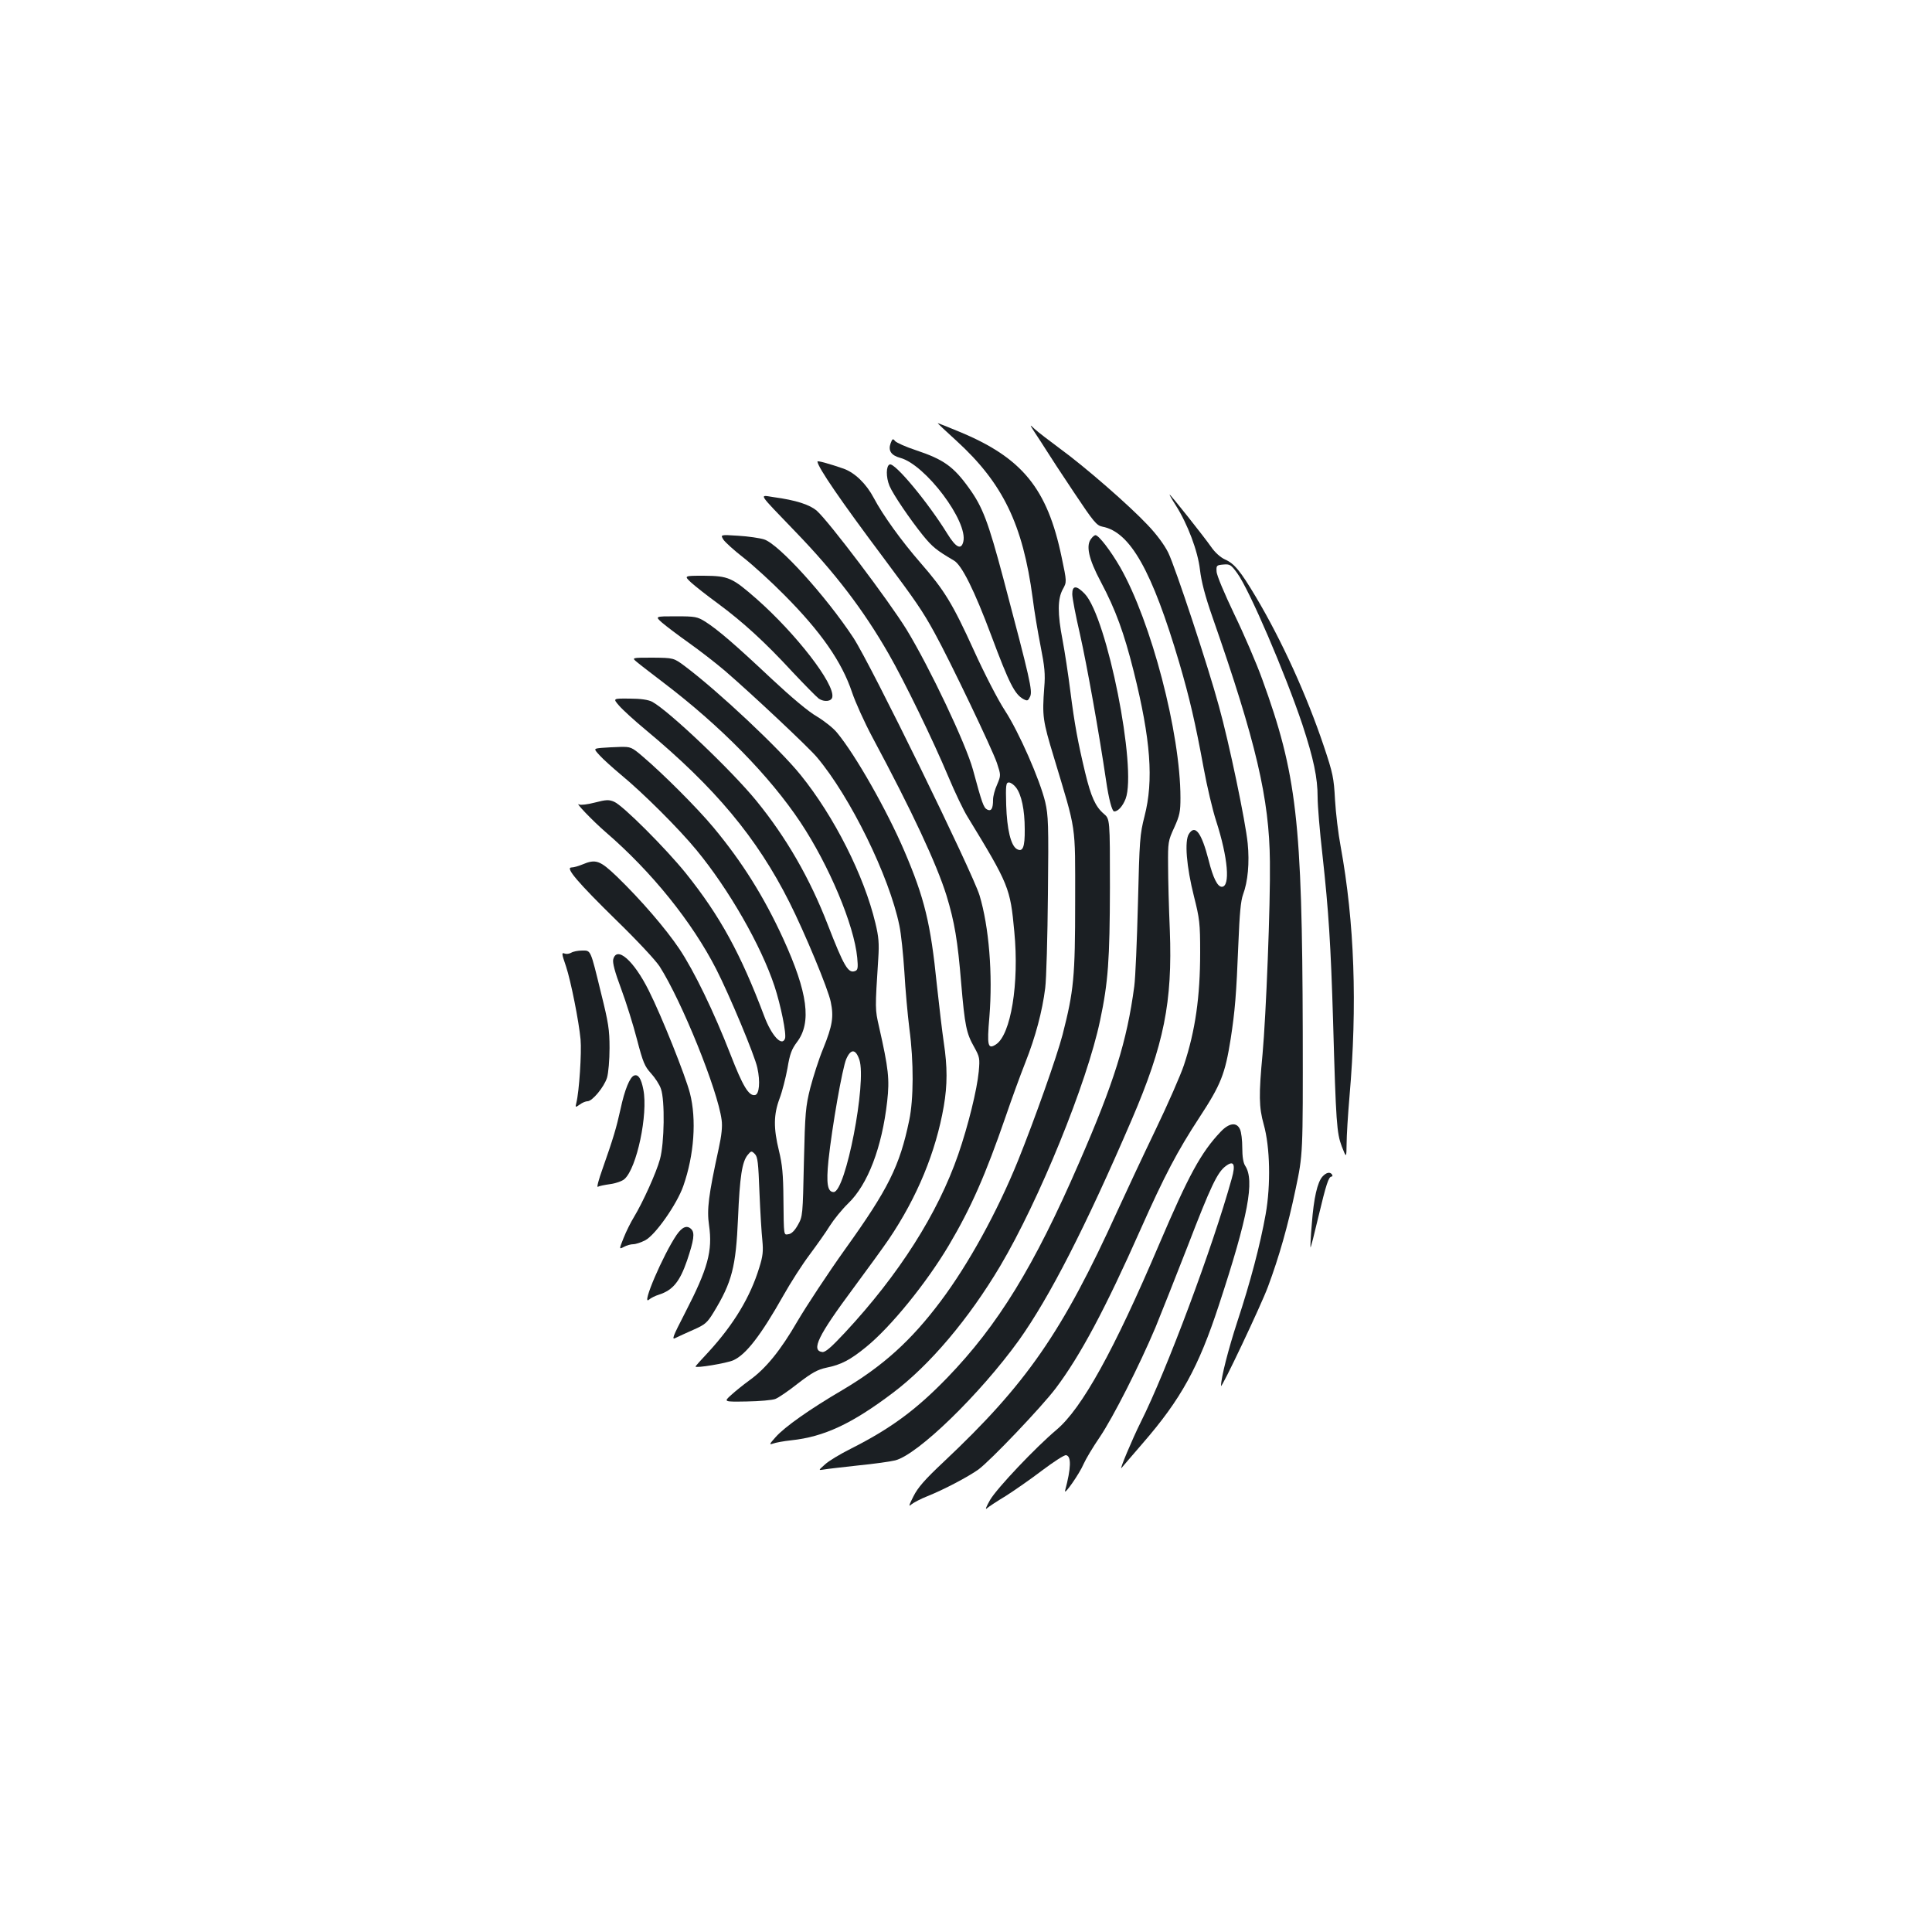<?xml version="1.0" standalone="no"?>
<!DOCTYPE svg PUBLIC "-//W3C//DTD SVG 20010904//EN"
 "http://www.w3.org/TR/2001/REC-SVG-20010904/DTD/svg10.dtd">
<svg version="1.0" xmlns="http://www.w3.org/2000/svg"
 width="1000pt" height="1000pt" viewBox="0 0 1000 1000"
 preserveAspectRatio="xMidYMid meet">
<g transform="translate(0,1000) scale(0.1,-0.1)"
fill="#1b1f23" stroke="none">
<path d="M4950 7719 c241 -220 344 -433 395 -814 8 -66 27 -178 41 -249 21
-106 25 -145 19 -215 -11 -148 -8 -170 50 -361 118 -393 110 -335 110 -745 0
-393 -7 -463 -65 -690 -30 -115 -144 -437 -231 -653 -108 -266 -256 -535 -400
-727 -153 -204 -298 -335 -509 -460 -169 -99 -299 -191 -345 -243 -33 -37 -35
-41 -14 -34 13 5 56 13 94 17 170 18 314 85 527 246 191 144 392 382 555 656
202 341 449 947 517 1271 42 198 50 313 51 690 0 353 0 353 -32 380 -43 37
-66 88 -96 212 -38 159 -55 250 -77 423 -11 87 -29 205 -40 263 -27 139 -26
215 1 264 21 38 21 38 -6 166 -74 356 -204 515 -531 650 -58 24 -108 44 -110
44 -3 0 41 -41 96 -91z"/>
<path d="M5357 7760 c17 -25 43 -66 59 -91 16 -26 80 -124 143 -218 102 -153
117 -171 147 -177 144 -27 257 -228 398 -705 53 -181 83 -310 126 -544 17 -93
46 -217 65 -275 61 -189 74 -340 29 -340 -22 0 -45 45 -68 137 -37 144 -70
187 -102 137 -24 -36 -13 -169 26 -324 29 -115 32 -138 32 -290 0 -229 -25
-405 -84 -583 -17 -51 -83 -202 -148 -337 -65 -135 -152 -321 -195 -415 -287
-632 -473 -899 -900 -1301 -98 -92 -134 -133 -157 -179 -24 -47 -26 -56 -11
-42 11 9 48 29 84 43 87 35 208 99 262 137 61 44 329 325 402 422 127 169 255
408 440 825 122 274 189 402 303 576 112 171 133 225 162 407 22 144 29 222
40 497 6 150 12 217 24 250 25 67 34 164 24 265 -11 112 -96 520 -149 710 -56
207 -226 720 -262 794 -19 39 -60 95 -107 144 -94 100 -323 300 -455 396 -55
41 -113 85 -129 100 -28 26 -28 26 1 -19z"/>
<path d="M4610 7706 c-14 -38 2 -63 50 -76 130 -35 352 -330 326 -434 -11 -44
-38 -31 -83 42 -100 162 -272 369 -298 358 -19 -7 -20 -65 -1 -111 19 -45 107
-174 173 -256 50 -61 70 -77 160 -130 41 -23 106 -154 194 -389 93 -249 121
-304 167 -329 20 -10 23 -9 34 14 13 29 0 87 -138 608 -79 297 -108 373 -178
470 -81 113 -132 149 -276 197 -52 17 -100 39 -107 47 -11 14 -14 13 -23 -11z"/>
<path d="M4231 7611 c3 -31 120 -202 341 -497 167 -224 202 -274 265 -389 78
-141 299 -603 323 -674 21 -64 21 -64 1 -112 -12 -26 -21 -61 -21 -78 0 -47
-9 -62 -31 -51 -18 10 -26 32 -73 206 -37 135 -224 529 -344 726 -92 149 -401
558 -464 614 -37 32 -107 55 -225 71 -74 11 -85 28 112 -177 207 -214 355
-408 485 -635 80 -139 229 -445 309 -636 34 -81 78 -173 98 -205 216 -354 222
-370 243 -596 26 -269 -18 -534 -95 -584 -42 -27 -47 -8 -34 142 18 221 -2
467 -51 630 -38 122 -562 1194 -653 1333 -141 214 -386 485 -462 509 -22 7
-82 16 -134 19 -93 6 -93 6 -76 -21 10 -14 56 -56 104 -93 47 -37 142 -123
211 -193 189 -190 297 -345 350 -503 17 -51 64 -155 105 -232 207 -386 333
-657 384 -820 42 -138 58 -234 76 -453 19 -223 27 -260 67 -331 29 -52 30 -59
24 -127 -9 -94 -54 -278 -106 -429 -106 -306 -306 -621 -587 -923 -72 -77
-101 -102 -117 -100 -59 8 -22 84 160 329 75 101 158 216 184 254 148 219 244
453 285 689 19 111 19 204 0 330 -8 54 -24 189 -36 300 -32 317 -64 448 -168
691 -90 210 -252 496 -348 612 -19 24 -66 61 -104 84 -44 25 -131 98 -237 197
-185 174 -274 251 -341 294 -42 26 -52 28 -153 28 -108 0 -108 0 -71 -33 21
-18 83 -65 138 -104 55 -39 139 -104 186 -144 145 -125 432 -395 477 -448 173
-205 375 -617 427 -871 9 -41 20 -149 26 -240 5 -91 17 -223 26 -295 23 -171
22 -365 -1 -474 -49 -236 -108 -355 -331 -666 -90 -126 -201 -295 -247 -373
-88 -152 -164 -246 -251 -308 -29 -21 -70 -54 -92 -74 -40 -36 -40 -36 80 -34
66 1 133 7 148 13 16 6 69 42 118 81 73 56 101 71 147 81 75 15 123 40 205
107 128 104 312 331 428 526 116 196 190 365 294 666 31 91 77 217 102 280 53
134 88 266 103 386 6 47 12 265 14 485 4 364 2 408 -14 478 -28 116 -136 362
-209 474 -35 53 -107 193 -160 310 -111 244 -153 312 -275 452 -102 117 -197
250 -243 337 -39 74 -98 131 -156 152 -78 27 -137 43 -136 37z m1027 -1686
c29 -36 46 -117 46 -217 1 -94 -10 -121 -42 -102 -30 19 -50 101 -54 227 -3
104 -1 117 14 117 9 0 25 -11 36 -25z"/>
<path d="M6086 7384 c61 -96 114 -236 125 -333 7 -60 26 -135 65 -246 226
-647 294 -939 297 -1265 3 -221 -20 -797 -38 -995 -20 -212 -19 -276 6 -365
33 -117 37 -313 10 -465 -28 -157 -79 -351 -147 -557 -46 -141 -84 -289 -84
-331 0 -21 208 418 243 513 58 156 103 314 143 505 38 180 38 180 37 814 -3
1093 -31 1334 -210 1826 -30 83 -95 234 -145 337 -50 105 -91 201 -91 220 -2
31 0 33 35 36 34 3 40 -1 72 -45 63 -86 248 -518 337 -783 58 -177 79 -275 79
-377 0 -43 11 -177 25 -298 32 -291 43 -463 55 -860 15 -532 19 -579 45 -649
24 -61 24 -61 25 14 0 41 7 152 15 245 41 472 26 900 -46 1295 -12 63 -25 171
-29 240 -6 114 -11 138 -58 278 -88 262 -217 546 -352 773 -80 134 -111 172
-159 193 -24 11 -52 36 -72 65 -37 53 -210 271 -215 271 -2 0 12 -25 32 -56z"/>
<path d="M5649 7213 c-30 -35 -15 -105 49 -225 77 -145 120 -264 170 -463 88
-353 104 -564 56 -750 -24 -94 -26 -122 -34 -450 -5 -192 -13 -386 -19 -430
-38 -285 -105 -499 -286 -914 -232 -535 -419 -840 -683 -1113 -160 -165 -291
-262 -499 -367 -54 -27 -114 -63 -133 -81 -35 -31 -35 -31 -5 -26 17 3 96 12
178 21 81 8 166 20 190 26 117 29 439 342 641 622 158 222 343 582 584 1142
167 389 211 608 197 980 -5 116 -9 266 -9 335 -1 120 0 128 32 197 28 62 32
82 32 153 0 335 -151 912 -312 1194 -49 85 -111 166 -128 166 -4 0 -14 -7 -21
-17z"/>
<path d="M3577 6985 c21 -19 83 -68 138 -108 131 -97 244 -200 385 -353 64
-68 126 -131 138 -140 28 -19 66 -15 70 8 13 69 -188 328 -392 508 -127 111
-145 119 -274 120 -102 0 -102 0 -65 -35z"/>
<path d="M5550 6925 c0 -20 18 -113 40 -208 36 -160 99 -512 135 -757 14 -96
31 -160 42 -160 20 0 44 27 59 65 60 157 -96 939 -211 1061 -43 45 -65 45 -65
-1z"/>
<path d="M3297 6573 c15 -13 78 -61 138 -107 296 -225 548 -482 708 -722 148
-223 278 -532 294 -701 5 -53 3 -64 -11 -69 -36 -14 -58 25 -142 241 -92 238
-214 450 -369 640 -129 158 -454 467 -540 513 -20 10 -58 16 -116 16 -87 1
-87 1 -55 -36 17 -20 78 -76 136 -124 361 -300 578 -560 746 -894 79 -157 201
-450 214 -516 16 -77 9 -122 -39 -241 -23 -55 -52 -147 -67 -204 -24 -96 -27
-126 -33 -384 -6 -275 -6 -281 -31 -325 -16 -29 -33 -46 -48 -48 -26 -4 -25
-16 -27 183 -1 127 -6 178 -23 248 -29 118 -28 188 3 271 14 37 32 108 41 157
12 74 22 99 49 135 77 101 56 257 -71 535 -99 216 -212 397 -361 576 -83 100
-261 278 -367 368 -56 48 -62 50 -115 49 -31 -1 -75 -3 -97 -5 -42 -4 -42 -4
-10 -39 17 -19 67 -64 110 -100 113 -93 300 -279 391 -390 166 -201 334 -493
404 -705 32 -97 63 -249 54 -271 -16 -43 -70 16 -108 118 -121 321 -228 517
-405 738 -104 129 -327 352 -371 370 -27 12 -42 11 -100 -4 -38 -10 -74 -14
-81 -10 -28 17 71 -86 137 -143 239 -206 447 -465 572 -709 68 -133 200 -448
213 -511 16 -72 10 -137 -12 -141 -32 -6 -63 45 -127 210 -86 221 -188 432
-265 547 -70 104 -197 252 -323 374 -88 84 -109 92 -180 62 -19 -8 -44 -15
-55 -15 -34 0 33 -78 233 -274 105 -102 202 -206 223 -238 115 -180 301 -641
321 -794 5 -34 0 -80 -15 -149 -53 -243 -62 -315 -50 -397 19 -133 -6 -224
-123 -451 -68 -132 -72 -144 -48 -131 14 7 56 26 92 42 59 26 70 36 103 90 95
156 115 235 126 487 9 215 21 292 50 327 18 22 20 22 37 5 15 -15 18 -44 24
-200 4 -100 11 -212 15 -248 5 -55 3 -80 -16 -140 -46 -151 -131 -293 -263
-437 -37 -39 -67 -73 -67 -75 0 -10 161 17 195 32 66 29 143 129 260 336 37
66 98 161 135 210 37 50 85 117 105 150 21 33 63 85 95 116 102 98 175 290
202 528 13 116 7 169 -42 386 -21 92 -21 90 -4 355 5 77 2 112 -15 182 -58
244 -213 552 -388 768 -111 137 -423 430 -597 561 -59 44 -59 44 -168 45 -109
0 -109 0 -81 -23z m1151 -2058 c39 -116 -71 -685 -133 -685 -32 0 -39 44 -27
163 19 178 72 478 92 525 24 55 49 53 68 -3z"/>
<path d="M2957 5069 c-10 -6 -25 -8 -33 -5 -18 7 -18 3 6 -67 25 -76 66 -282
75 -377 6 -68 -7 -270 -22 -329 -6 -24 -5 -24 18 -8 13 10 31 17 40 17 25 0
86 74 101 122 7 24 13 91 13 153 0 96 -6 132 -44 285 -56 229 -52 220 -98 220
-21 0 -46 -5 -56 -11z"/>
<path d="M3174 5034 c-4 -17 8 -64 41 -152 26 -70 63 -188 82 -262 31 -119 40
-140 73 -176 20 -22 44 -58 51 -80 21 -59 18 -281 -5 -364 -19 -70 -89 -224
-135 -300 -16 -26 -40 -74 -53 -107 -24 -60 -24 -60 1 -47 14 8 36 14 49 14
12 0 40 9 61 20 52 26 165 187 198 282 56 160 69 344 34 480 -24 92 -146 398
-213 531 -78 156 -166 233 -184 161z"/>
<path d="M3282 4433 c-22 -8 -49 -74 -70 -173 -22 -99 -37 -150 -94 -312 -19
-53 -30 -94 -24 -91 6 4 35 10 64 14 30 4 63 16 74 26 64 56 123 336 98 463
-11 57 -26 81 -48 73z"/>
<path d="M6319 4143 c-103 -108 -167 -227 -319 -583 -234 -550 -400 -850 -532
-961 -108 -91 -306 -300 -343 -362 -19 -33 -27 -53 -18 -45 10 9 54 38 99 65
44 28 129 87 188 132 60 45 115 81 124 79 28 -5 26 -67 -5 -183 -8 -31 75 88
96 138 11 25 48 87 83 138 69 102 205 370 289 569 28 69 103 257 166 419 120
312 154 383 197 415 42 32 53 11 31 -66 -98 -353 -337 -993 -471 -1260 -43
-86 -113 -253 -99 -236 1 2 51 59 110 128 198 228 289 394 394 715 152 462
186 645 136 721 -10 15 -15 48 -15 93 0 39 -5 82 -12 96 -17 38 -56 33 -99
-12z"/>
<path d="M6845 3910 c-26 -29 -45 -110 -55 -244 -6 -66 -8 -121 -7 -123 2 -1
20 70 41 159 40 168 53 208 68 208 5 0 6 5 3 10 -10 16 -30 12 -50 -10z"/>
<path d="M3502 3608 c-69 -101 -185 -371 -143 -335 9 8 32 20 52 26 71 23 107
66 145 176 36 107 41 144 22 163 -22 22 -47 12 -76 -30z"/>
</g>
</svg>
